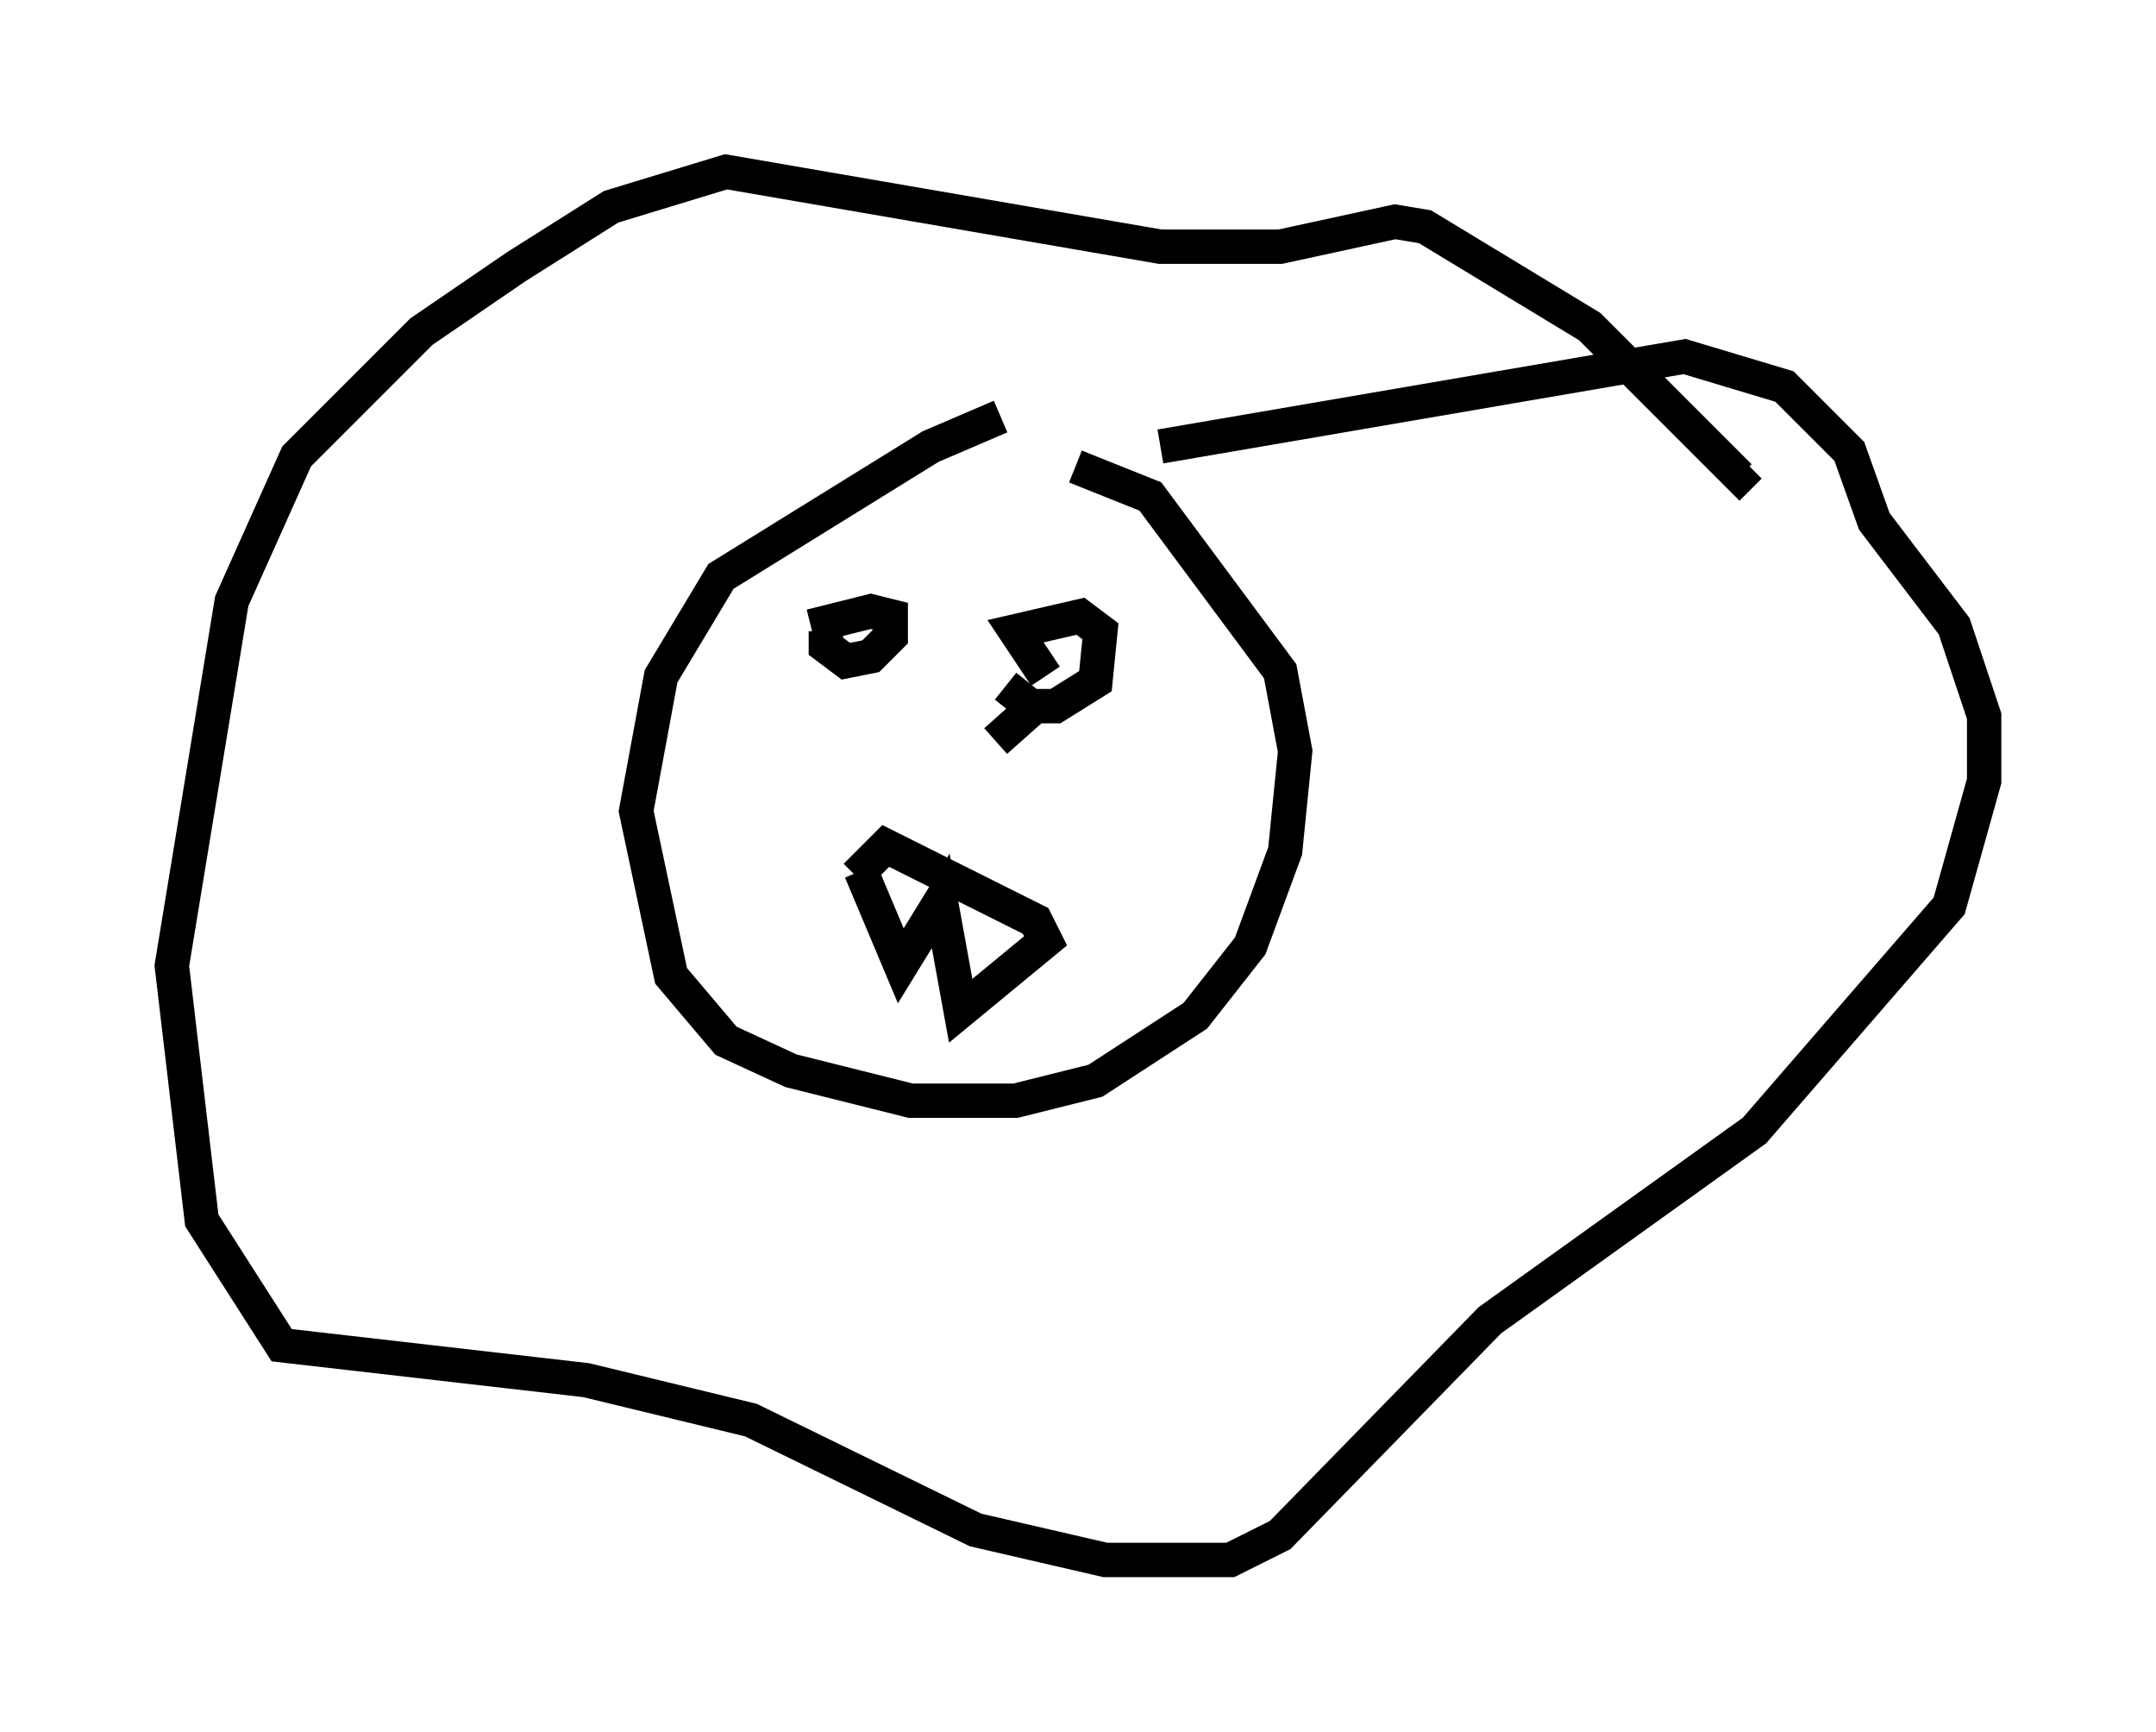 <?xml version="1.0" encoding="utf-8" ?>
<svg baseProfile="full" height="50.38" version="1.1" width="62.726" xmlns="http://www.w3.org/2000/svg" xmlns:ev="http://www.w3.org/2001/xml-events" xmlns:xlink="http://www.w3.org/1999/xlink"><defs /><rect fill="white" height="50.38" width="62.726" x="0" y="0" /><path d="M31.29, 12.117 m-2.179, 0.0 l-2.034, 0.872 -6.101, 3.777 l-1.743, 2.905 -0.726, 3.922 l1.017, 4.793 1.598, 1.888 l1.888, 0.872 3.486, 0.872 l3.05, 0.0 2.324, -0.581 l2.905, -1.888 1.598, -2.034 l1.017, -2.76 0.291, -2.905 l-0.436, -2.324 -3.777, -5.084 l-2.179, -0.872 m-7.698, 4.648 l1.743, -0.436 0.581, 0.145 l0.0, 0.581 -0.581, 0.581 l-0.726, 0.145 -0.581, -0.436 l0.0, -0.436 m6.391, 1.307 l-0.872, -1.307 1.888, -0.436 l0.581, 0.436 -0.145, 1.453 l-1.162, 0.726 -0.726, 0.0 l-0.726, -0.581 m-4.358, 5.52 l0.872, -0.872 4.358, 2.179 l0.291, 0.581 -2.469, 2.034 l-0.581, -3.196 -1.162, 1.888 l-1.162, -2.76 m5.229, -4.939 l-1.307, 1.162 m4.793, -8.57 l15.251, -2.615 2.905, 0.872 l1.888, 1.888 0.726, 2.034 l2.324, 3.05 0.872, 2.615 l0.0, 1.888 -1.017, 3.631 l-5.665, 6.536 -7.698, 5.52 l-6.101, 6.246 -1.453, 0.726 l-3.631, 0.0 -3.777, -0.872 l-6.536, -3.196 -4.793, -1.162 l-8.86, -1.017 -2.324, -3.631 l-0.872, -7.408 1.743, -10.603 l1.888, -4.212 3.631, -3.631 l2.76, -1.888 2.76, -1.743 l3.341, -1.017 12.637, 2.179 l3.486, 0.0 3.341, -0.726 l0.872, 0.145 4.793, 2.905 l4.358, 4.358 0.291, -0.291 " fill="none" stroke="black" stroke-width="1" /></svg>